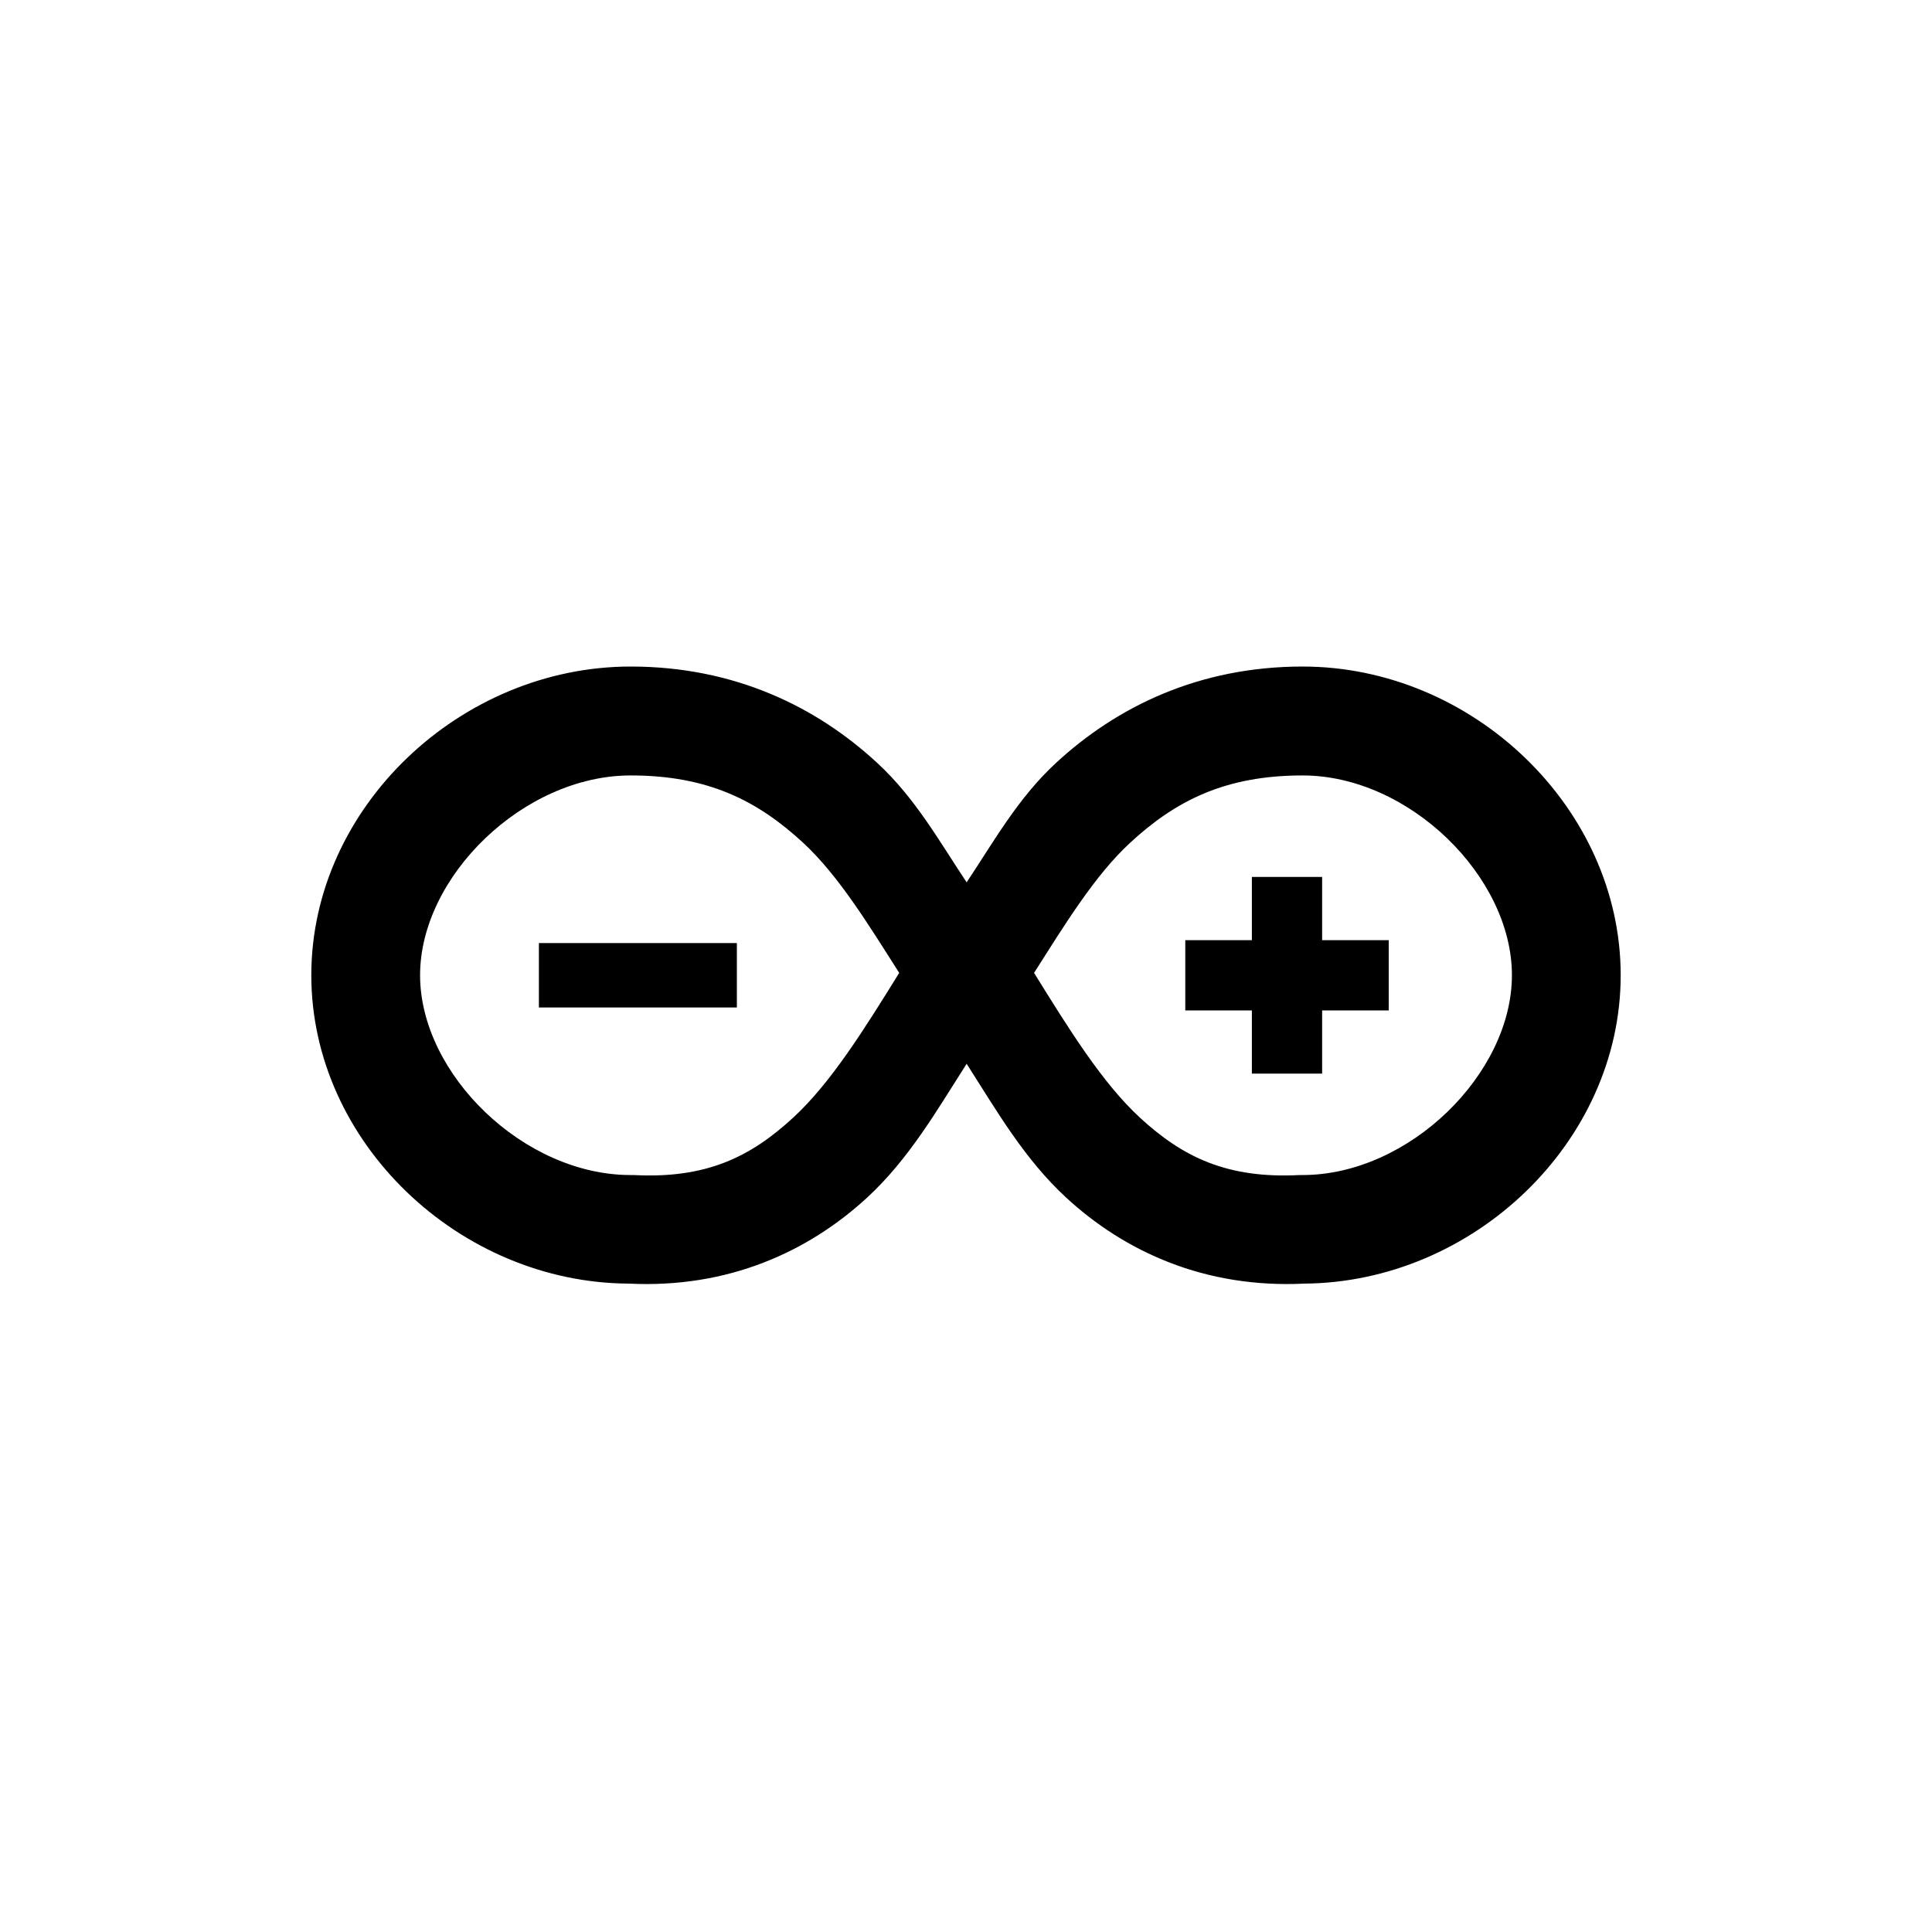 <?xml version="1.0" encoding="UTF-8" standalone="no"?>
<!-- Created with Inkscape (http://www.inkscape.org/) -->

<svg
   xmlns:dc="http://purl.org/dc/elements/1.1/"
   xmlns:cc="http://creativecommons.org/ns#"
   xmlns:rdf="http://www.w3.org/1999/02/22-rdf-syntax-ns#"
   xmlns:svg="http://www.w3.org/2000/svg"
   xmlns="http://www.w3.org/2000/svg"
   xmlns:sodipodi="http://sodipodi.sourceforge.net/DTD/sodipodi-0.dtd"
   xmlns:inkscape="http://www.inkscape.org/namespaces/inkscape"
   width="30"
   height="30"
   id="svg2985"
   version="1.1"
   inkscape:version="0.92.3 (2405546, 2018-03-11)"
   sodipodi:docname="Bonsai.Arduino.svg">
  <defs
     id="defs2987" />
  <sodipodi:namedview
     id="base"
     pagecolor="#ffffff"
     bordercolor="#666666"
     borderopacity="1.0"
     inkscape:pageopacity="0.0"
     inkscape:pageshadow="2"
     inkscape:zoom="40.96"
     inkscape:cx="13.047835"
     inkscape:cy="15.153749"
     inkscape:document-units="mm"
     inkscape:current-layer="layer2"
     showgrid="false"
     inkscape:window-width="3000"
     inkscape:window-height="1875"
     inkscape:window-x="-13"
     inkscape:window-y="-13"
     inkscape:window-maximized="1"
     units="px"
     showguides="true"
     inkscape:guide-bbox="true"
     inkscape:snap-object-midpoints="true"
     inkscape:snap-bbox="true"
     inkscape:bbox-nodes="true"
     inkscape:bbox-paths="true"
     inkscape:snap-bbox-edge-midpoints="true"
     inkscape:snap-bbox-midpoints="true"
     inkscape:object-paths="true"
     inkscape:snap-intersection-paths="true"
     inkscape:snap-midpoints="true"
     inkscape:snap-center="true">
    <sodipodi:guide
       orientation="0,1"
       position="-15.625,14.893"
       id="guide2986"
       inkscape:locked="false" />
    <sodipodi:guide
       orientation="1,0"
       position="14.941,32.422"
       id="guide2988"
       inkscape:locked="false" />
  </sodipodi:namedview>
  <g
     inkscape:groupmode="layer"
     id="layer2"
     inkscape:label="Layer 1">
    <path
       inkscape:connector-curvature="0"
       style="color:#000000;stroke-width:1.691"
       d="M 9.793,10.35 C 7.149,10.35 4.834,12.538 4.834,15.143 4.834,17.738 7.134,19.922 9.77,19.932 11.311,20.007 12.555,19.434 13.463,18.598 14.116,17.996 14.547,17.243 15.01,16.518 15.473,17.243 15.904,17.996 16.557,18.598 17.465,19.435 18.709,20.007 20.252,19.932 22.88,19.912 25.166,17.731 25.166,15.143 25.166,12.546 22.867,10.35 20.227,10.35 18.612,10.35 17.338,10.977 16.396,11.848 15.807,12.393 15.436,13.061 15.01,13.701 14.584,13.061 14.213,12.393 13.623,11.848 12.682,10.977 11.407,10.35 9.793,10.35 Z M 9.793,12.041 C 10.999,12.041 11.768,12.436 12.475,13.09 13.022,13.597 13.487,14.359 13.963,15.107 13.424,15.976 12.903,16.815 12.316,17.355 11.651,17.968 10.964,18.305 9.838,18.246 H 9.814 9.791 C 8.133,18.246 6.523,16.678 6.523,15.143 6.523,13.607 8.133,12.041 9.793,12.041 Z M 20.227,12.041 C 21.878,12.041 23.477,13.611 23.477,15.143 23.477,16.674 21.878,18.246 20.225,18.246 H 20.203 20.182 C 19.056,18.305 18.366,17.968 17.701,17.355 17.115,16.815 16.596,15.976 16.057,15.107 16.533,14.359 16.997,13.597 17.545,13.09 18.251,12.436 19.021,12.041 20.227,12.041 Z"
       id="path10445" />
    <path
       style="color:#000000;stroke-width:1.083;stroke-linecap:square"
       d="M 8.368,14.644 V 15.644 H 8.954 10.855 11.442 V 14.644 H 10.855 8.954 Z"
       id="path3029"
       inkscape:connector-curvature="0" />
    <path
       style="color:#000000;stroke-width:1.091;stroke-linecap:square"
       d="M 19.439,13.617 V 14.162 14.599 H 18.95 18.405 V 15.69 H 18.95 19.439 V 16.126 16.671 H 20.53 V 16.126 15.69 H 21.019 21.564 V 14.599 H 21.019 20.53 V 14.162 13.617 Z"
       id="path3049"
       inkscape:connector-curvature="0" />
  </g>
</svg>
